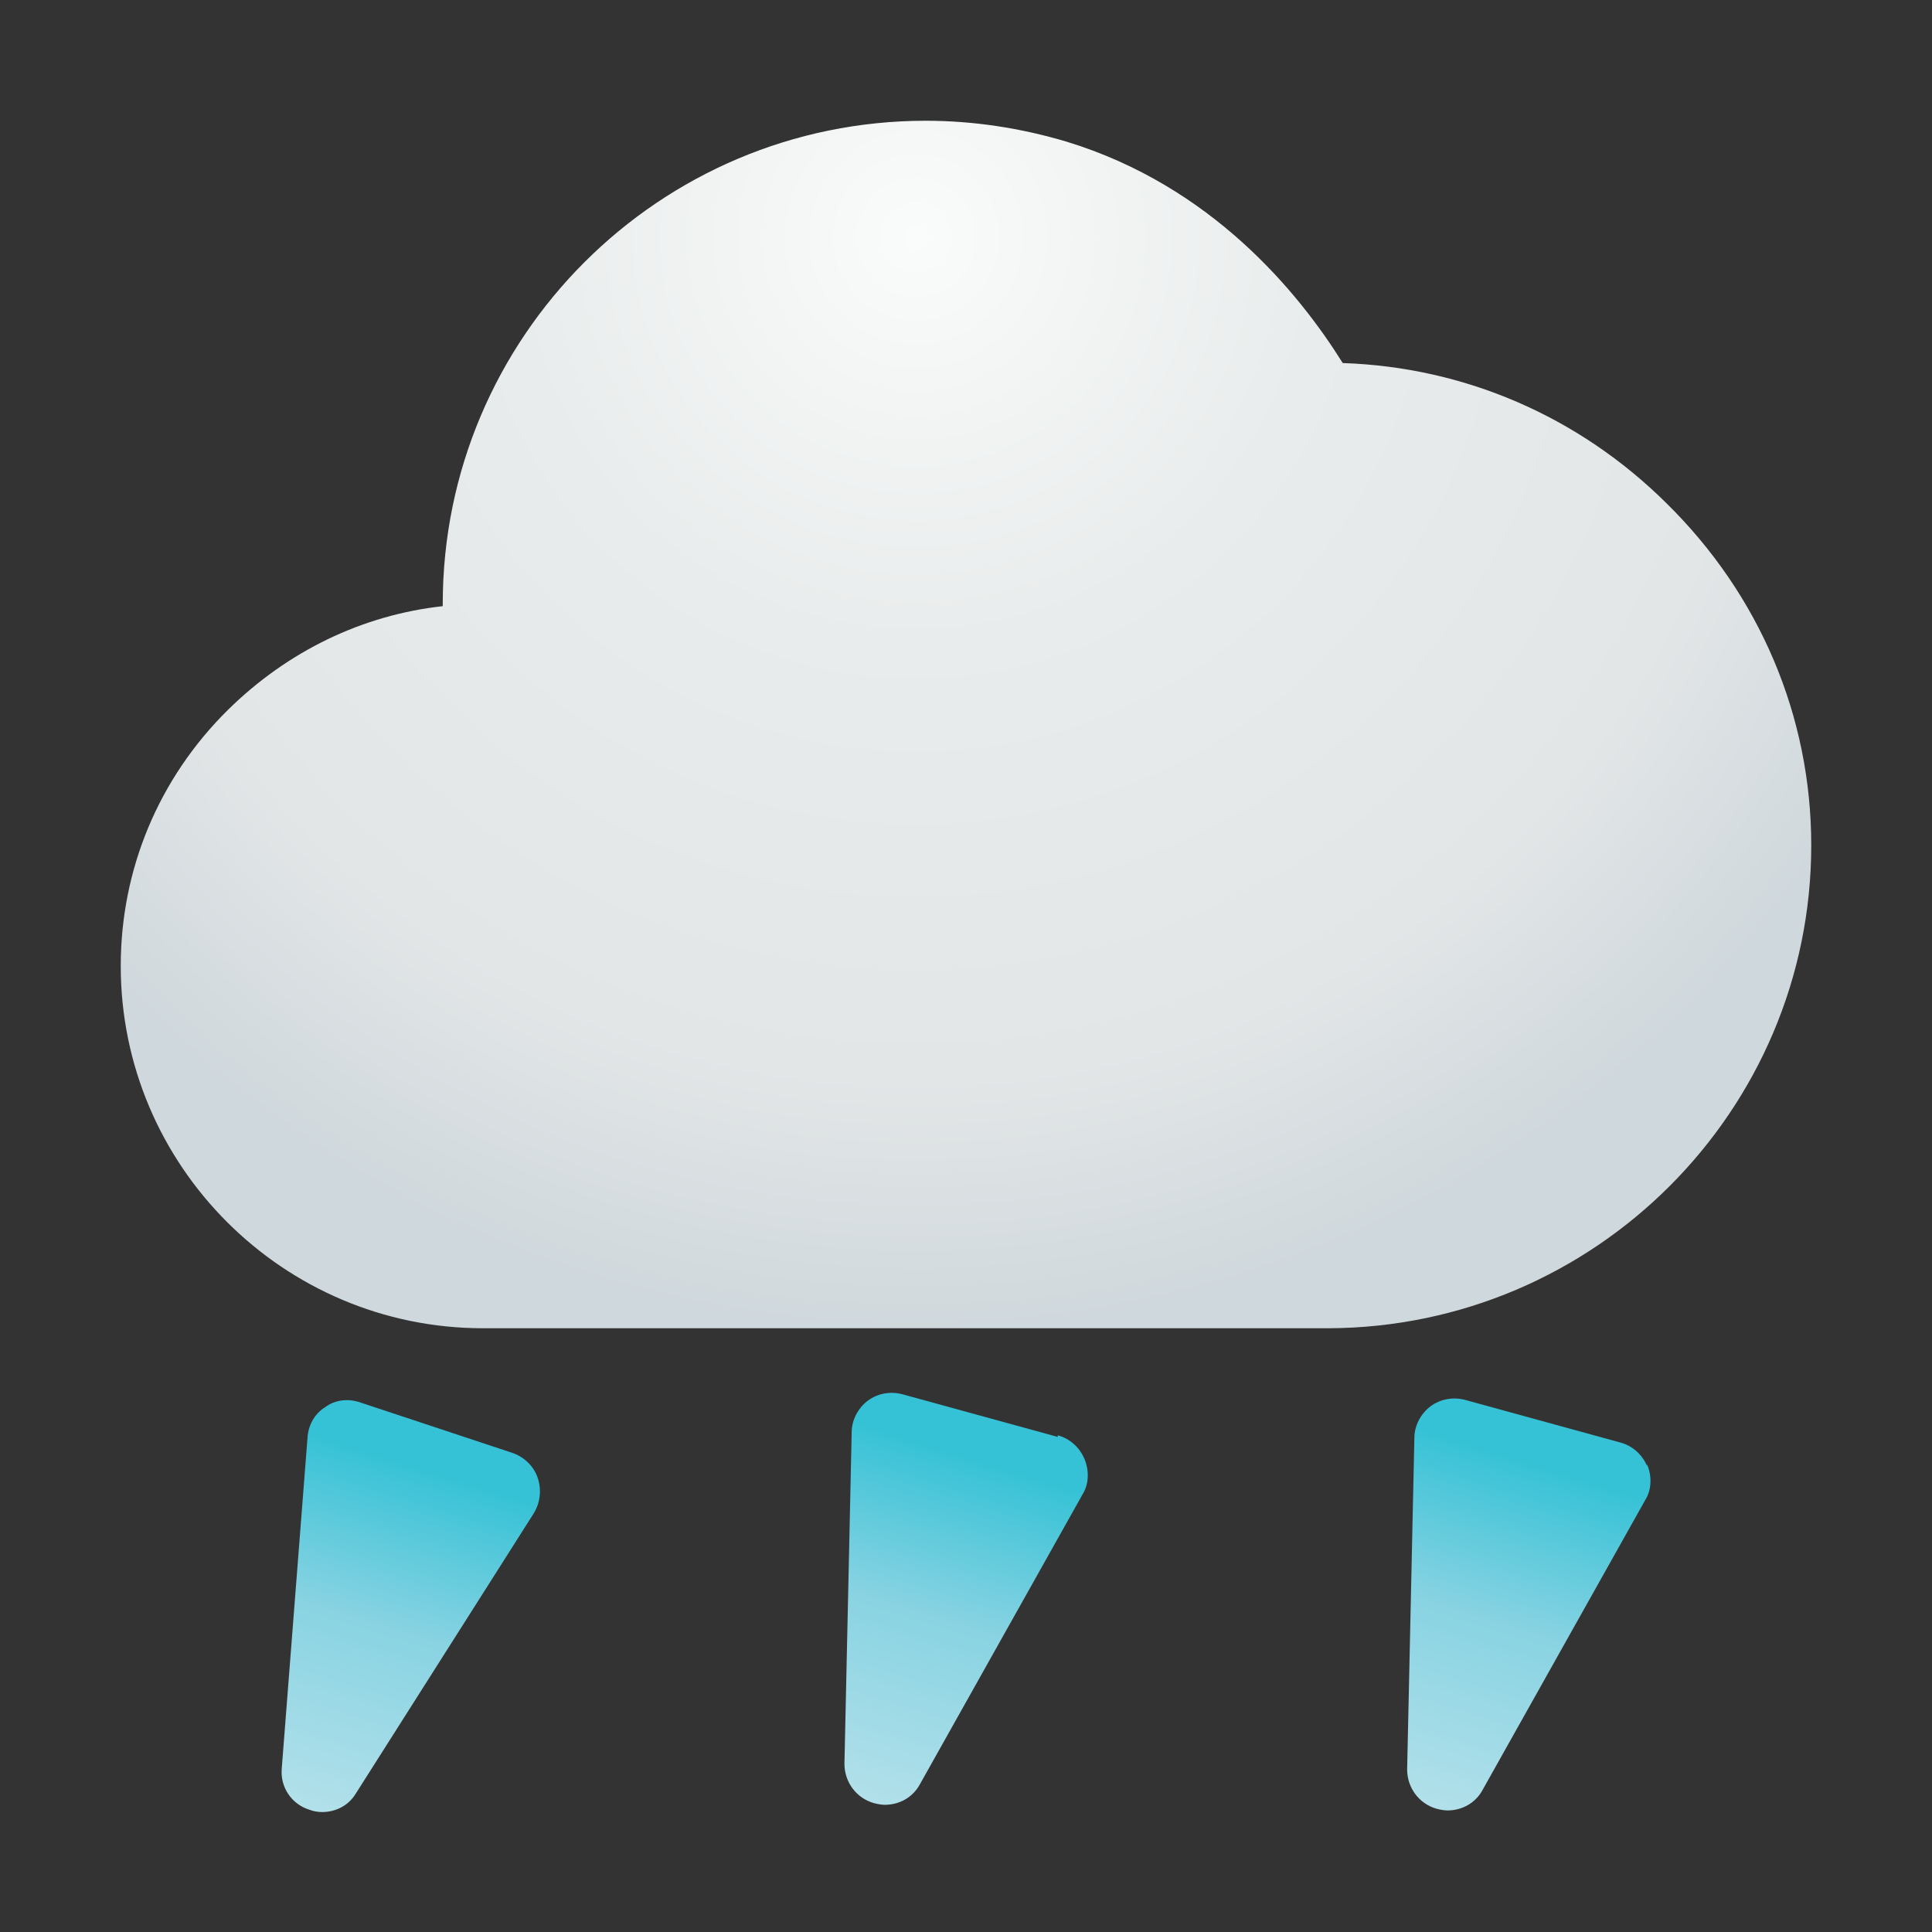 <svg id="Layer_1" viewBox="0 0 24 24" xmlns="http://www.w3.org/2000/svg" xmlns:xlink="http://www.w3.org/1999/xlink" data-name="Layer 1"><rect x="0" y="0" width="24" height="24" fill="#333333" stroke="none"/><linearGradient id="linear-gradient" gradientUnits="userSpaceOnUse" x1="5.25" x2="3.86" y1="18.25" y2="22.74"><stop offset="0" stop-color="#36c2d6"/><stop offset=".43" stop-color="#89d3e2"/><stop offset="1" stop-color="#b6e2eb"/></linearGradient><linearGradient id="linear-gradient-2" x1="12.03" x2="10.64" xlink:href="#linear-gradient" y1="18.11" y2="22.61"/><linearGradient id="linear-gradient-3" x1="19.02" x2="17.63" xlink:href="#linear-gradient" y1="18.18" y2="22.68"/><radialGradient id="radial-gradient" cx="11.38" cy="2.95" gradientUnits="userSpaceOnUse" r="13.59"><stop offset="0" stop-color="#fafbfb"/><stop offset=".37" stop-color="#e9ecec"/><stop offset=".77" stop-color="#e3e6e7"/><stop offset="1" stop-color="#cfd8dc"/></radialGradient><path d="m6.37 18.05-1.9-.63c-.15-.05-.31-.03-.43.06-.13.08-.21.22-.22.38l-.32 4.11c-.02.23.12.44.34.51.05.02.11.03.16.03.17 0 .33-.08.42-.23l2.21-3.48c.08-.13.1-.29.05-.44s-.17-.26-.31-.31z" fill="url(#linear-gradient)"/><path d="m13.14 17.85-1.93-.53c-.15-.04-.31-.01-.43.08s-.2.24-.2.39l-.09 4.12c0 .23.15.43.37.49.04.01.09.02.13.02.18 0 .35-.09.44-.26l2.02-3.6c.08-.13.08-.3.02-.44s-.18-.25-.33-.29z" fill="url(#linear-gradient-2)"/><path d="m20.46 18.21c-.06-.14-.18-.25-.33-.29l-1.93-.53c-.15-.04-.31-.01-.43.08s-.2.24-.2.39l-.09 4.12c0 .23.15.43.37.49.04.01.09.02.13.02.18 0 .35-.09.44-.26l2.02-3.6c.08-.13.08-.3.02-.44z" fill="url(#linear-gradient-3)"/><path d="m16.68 4.51c-.55-.88-1.63-2.2-3.43-2.75-.57-.17-1.16-.26-1.75-.26-3.31 0-6 2.69-6 6v.03c-1 .11-1.93.56-2.67 1.29-.86.85-1.33 1.98-1.33 3.18 0 2.48 2.02 4.5 4.5 4.5h10.5c3.31-.01 6-2.7 6-6 0-1.6-.64-3.11-1.8-4.25-1.09-1.08-2.51-1.69-4.02-1.74z" fill="url(#radial-gradient)"/></svg>